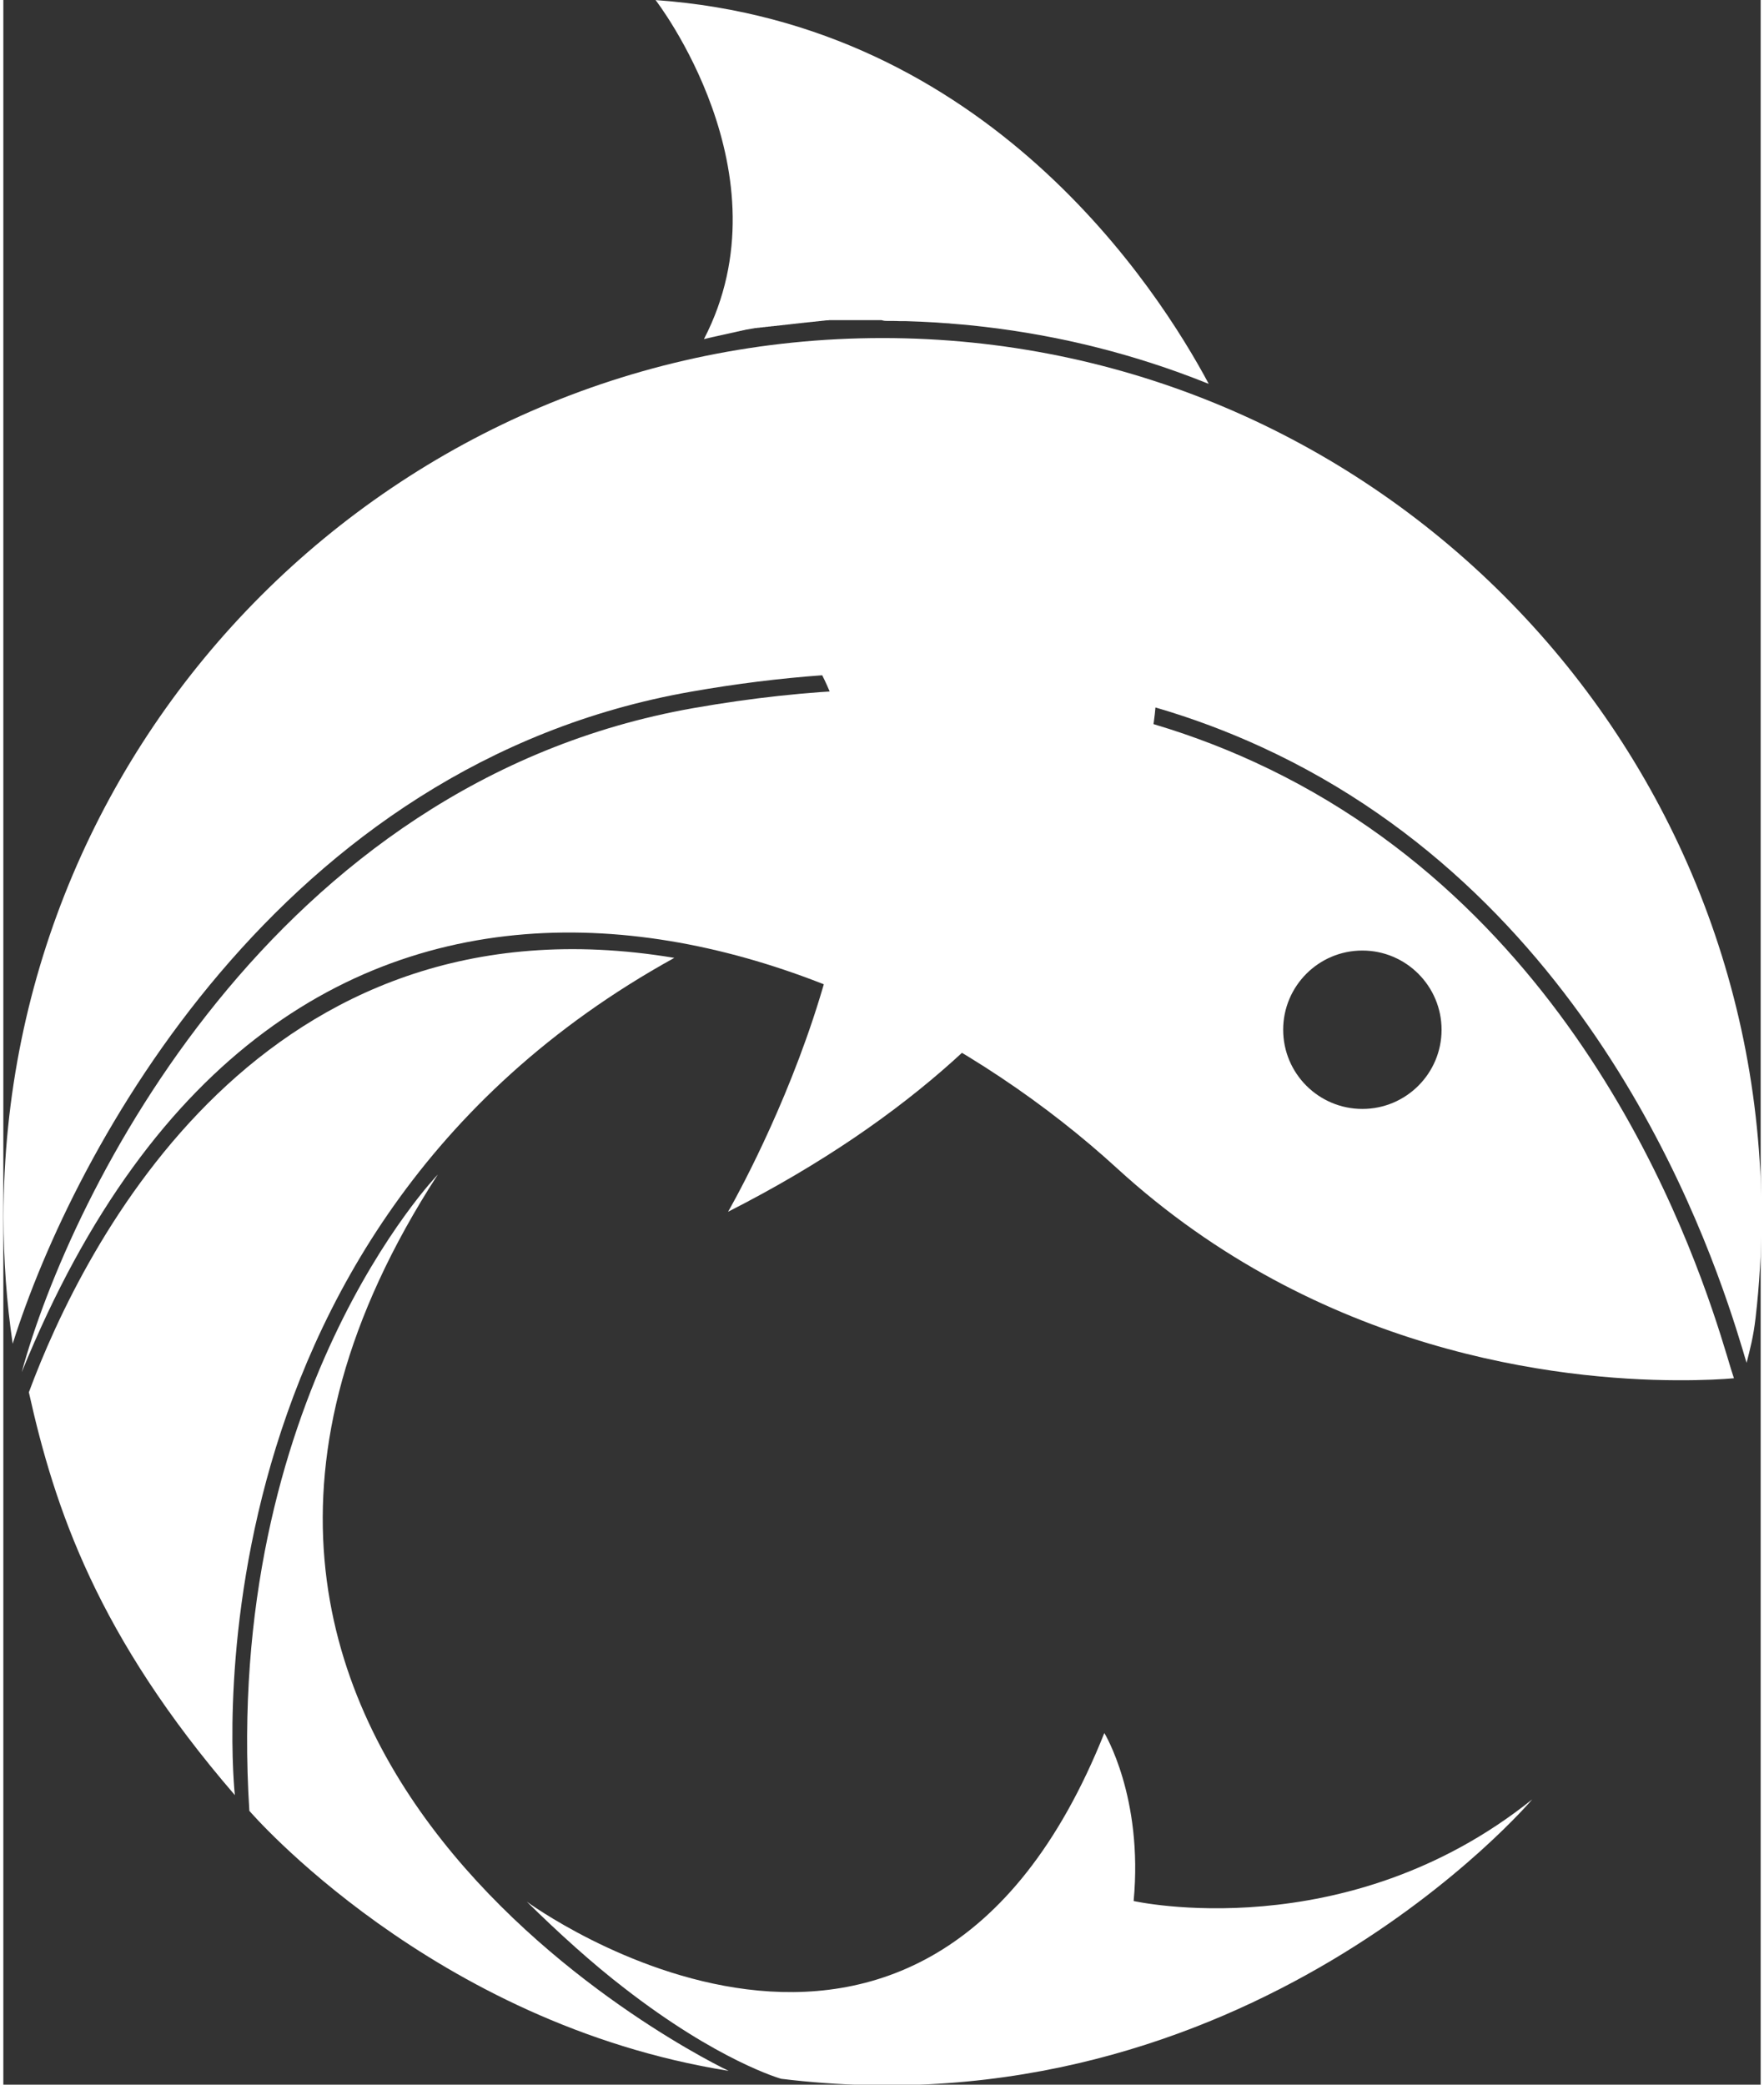 <?xml version="1.0" encoding="utf-8"?>
<!-- Generator: Adobe Illustrator 24.2.1, SVG Export Plug-In . SVG Version: 6.00 Build 0)  -->
<svg  width="22px" height="26px" version="1.1" id="Layer_1" xmlns:serif="http://www.serif.com/"
	 xmlns="http://www.w3.org/2000/svg" xmlns:xlink="http://www.w3.org/1999/xlink" viewBox="0 0 909.8 1079.3"
	 style="enable-background:new 0 0 909.8 1079.3;" xml:space="preserve">
<rect x="0" y="0" width="909.8" height="1079.3" fill="#333333" stroke="none"/>
<style type="text/css">
	.st0{fill-rule:evenodd;clip-rule:evenodd;fill:#FFFFFF;}
	.st1{fill-rule:evenodd;clip-rule:evenodd;fill:#FFFFFF;}
</style>
<g id="themeshark-logo" transform="matrix(0.79,0,0,0.79,-436.132,-140.906)">
	<g id="gray" transform="matrix(1,0,0,1,552.196,178.404)">
		<path id="tail-bottom" class="st0" d="M284.6,769.7c0,0-140.8,145.8-123.5,417c0,0,119.7,139.4,314.1,170.4
			C475.1,1357.2,38,1150.2,284.6,769.7z"/>
		<path id="tail-mid" class="st0" d="M16.6,912.4c35.6-96.1,152.4-329.8,423-284.7c-328.9,181.5-288,548.7-288,548.7
			C61.7,1072.2,33.6,988.9,16.6,912.4z"/>
		<path id="body" class="st0" d="M11.9,899.3c31.5-116.1,163.5-386.6,440.3-435.3c153.6-27,273.7-7.7,367.2,35.2
			c218.1,99.9,291.4,327.4,310,389.1c2.1,7.2,3.7,12.2,4.6,14.9c-6.7,0.6-19.3,1.4-37.7,1.3c-76.4-0.3-234-17.5-366.7-139
			C547.5,598.9,183.8,475.8,11.9,899.3z M890.5,622.9c-28.7,0-51.9,23.3-51.9,51.9c0,28.7,23.3,51.9,51.9,51.9
			c28.7,0,51.9-23.3,51.9-51.9C942.4,646.2,919.1,622.9,890.5,622.9z"/>
	</g>
	<g id="blue" transform="matrix(1,0,0,1,552.196,178.404)">
		<path id="tail-fin" class="st1" d="M342.9,1246.2c0,0,258.6,190.1,378.5-110.5c0,0,25.6,41.8,19.2,110.1c0,0,139,31.3,261.2-66.6
			c0,0-186.8,220.5-492.2,183.1c0,0-41-11.4-103-59.6C386.3,1287.1,363.8,1266.8,342.9,1246.2z"/>
		<path id="back" class="st1" d="M536.5,442.5c-27.5,2-56.2,5.5-86.2,10.8C180.5,500.7,45.5,754.9,6,880.6c-4-27.1-6-54.9-6-83.1
			c0-317.9,258.1-576,576-576c317.9,0,576,258.1,576,576c0,22.3-1.3,44.4-3.8,66c-1.5,12.8-3.5,20-5.9,29.6c-0.7-2.3-1.6-5.1-2.4-8
			C1121,822.3,1046,591,823.9,489.3c-21.6-9.9-44.6-18.6-69-25.7c-3.6,41.5-33.6,205.2-280.1,330.5
			C474.8,794.1,603,573.5,536.5,442.5z"/>
		<path id="top-fin" class="st1" d="M579.4,210.3l1.8,0l1.3,0c1.5,0,3,0,4.5,0.1l1.3,0l1.8,0l0.8,0c6.7,0.2,13.5,0.5,20.2,0.9
			c1.3,0.1,2.6,0.2,4,0.3l1.3,0.1l1.7,0.1l1.7,0.1l0.7,0.1c6.7,0.5,13.4,1.1,20,1.9c0.6,0.1,1.3,0.1,1.9,0.2
			c50.9,5.9,99.8,18.4,145.8,36.8l1.6,0.6C756.6,189.3,645,15.4,427.3,0c0,0,88.1,113.5,31.7,222.2l0.9-0.2l0.4-0.1l0.4-0.1l0.4-0.1
			l0.4-0.1l0.5-0.1l0.4-0.1l0.4-0.1l0.4-0.1l0.5-0.1l0.4-0.1l0.4-0.1l0.4-0.1l0.5-0.1l0.5-0.1l0.4-0.1l0.4-0.1l0.5-0.1l0.5-0.1
			l0.4-0.1l0.4-0.1l0.5-0.1l0.5-0.1l0.4-0.1l0.4-0.1l0.5-0.1l0.5-0.1l0.4-0.1l0.4-0.1l0.5-0.1l0.5-0.1l0.4-0.1l0.4-0.1l0.5-0.1
			l0.5-0.1l0.4-0.1l0.4-0.1l0.5-0.1l0.5-0.1l0.4-0.1l0.4-0.1l0.5-0.1l0.5-0.1l0.4-0.1l0.4-0.1l0.5-0.1l0.5-0.1l0.3-0.1l0.4-0.1
			l0.6-0.1l0.5-0.1l0.3-0.1l0.4-0.1l0.6-0.1l0.5-0.1l0.3-0.1l0.4-0.1l0.6-0.1l0.5-0.1l0.3-0.1l0.4-0.1l0.6-0.1l0.5-0.1l0.3,0
			l0.4-0.1l0.6-0.1l0.5-0.1l0.3,0l0.3-0.1l0.6-0.1l0.5-0.1l0.3,0l0.3-0.1l0.6-0.1l0.5-0.1l0.3,0l0.3,0l0.6-0.1l0.6-0.1l0.3,0l0.3,0
			l0.6-0.1l0.6-0.1l0.3,0l0.3,0l0.6-0.1l0.6-0.1l0.3,0l0.3,0l0.6-0.1l0.6-0.1l0.3,0l0.3,0l0.6-0.1l0.6-0.1l0.3,0l0.3,0l0.7-0.1
			l0.6-0.1l0.3,0l0.3,0l0.7-0.1l0.6-0.1l0.3,0l0.3,0l0.7-0.1l0.6-0.1l0.2,0l0.3,0l0.7-0.1l0.6-0.1l0.2,0l0.3,0l0.7-0.1l0.6-0.1
			l0.2,0l0.3,0l0.7-0.1l0.6-0.1l0.2,0l0.3,0l0.7-0.1l0.6-0.1l0.2,0l0.2,0l0.7-0.1l0.6-0.1l0.2,0l0.2,0l0.7-0.1l0.7-0.1l0.2,0l0.2,0
			l0.7-0.1l0.7-0.1l0.2,0l0.2,0l0.7-0.1l0.7-0.1l0.2,0l0.2,0l0.7-0.1l0.7-0.1l0.2,0l0.2,0l0.7-0.1l0.7-0.1l0.2,0l0.2,0l0.8-0.1
			l0.7-0.1l0.2,0l0.2,0l0.8-0.1l0.7-0.1l0.2,0l0.2,0l0.8-0.1l0.7-0.1l0.2,0l0.2,0l0.8-0.1l0.7-0.1l0.2,0l0.2,0l0.8-0.1l0.7-0.1
			l0.2,0l0.2,0l0.8-0.1l0.7-0.1l0.1,0l0.2,0l0.8-0.1l0.7-0.1l0.1,0l0.1,0l0.8-0.1l0.7,0l0.1,0l0.1,0l0.8-0.1l0.8,0l0.1,0l0.1,0
			l0.8,0l0.8,0l0.1,0l0.1,0l0.8,0l0.8,0l0.1,0l0.1,0l0.8,0l0.8,0l0.1,0l0.1,0l0.9,0l0.8,0l0.2,0l0.9,0l0.8,0l0.2,0l0.9,0l0.8,0
			l0.2,0l0.9,0l0.8,0l0.2,0l0.9,0l0.8,0l0.1,0l0.9,0l0.8,0h0.1l0.9,0l0.8,0h0.1l0.9,0l0.8,0l0.1,0l1,0l0.8,0l0.1,0l1,0l0.8,0h0.1
			l1,0l0.8,0h0.1l1,0l0.8,0h0l1.1,0l0.7,0h0l1.8,0h0c0.6,0,1.2,0,1.9,0C577.1,210.3,578.2,210.3,579.4,210.3z"/>
	</g>
</g>
</svg>
